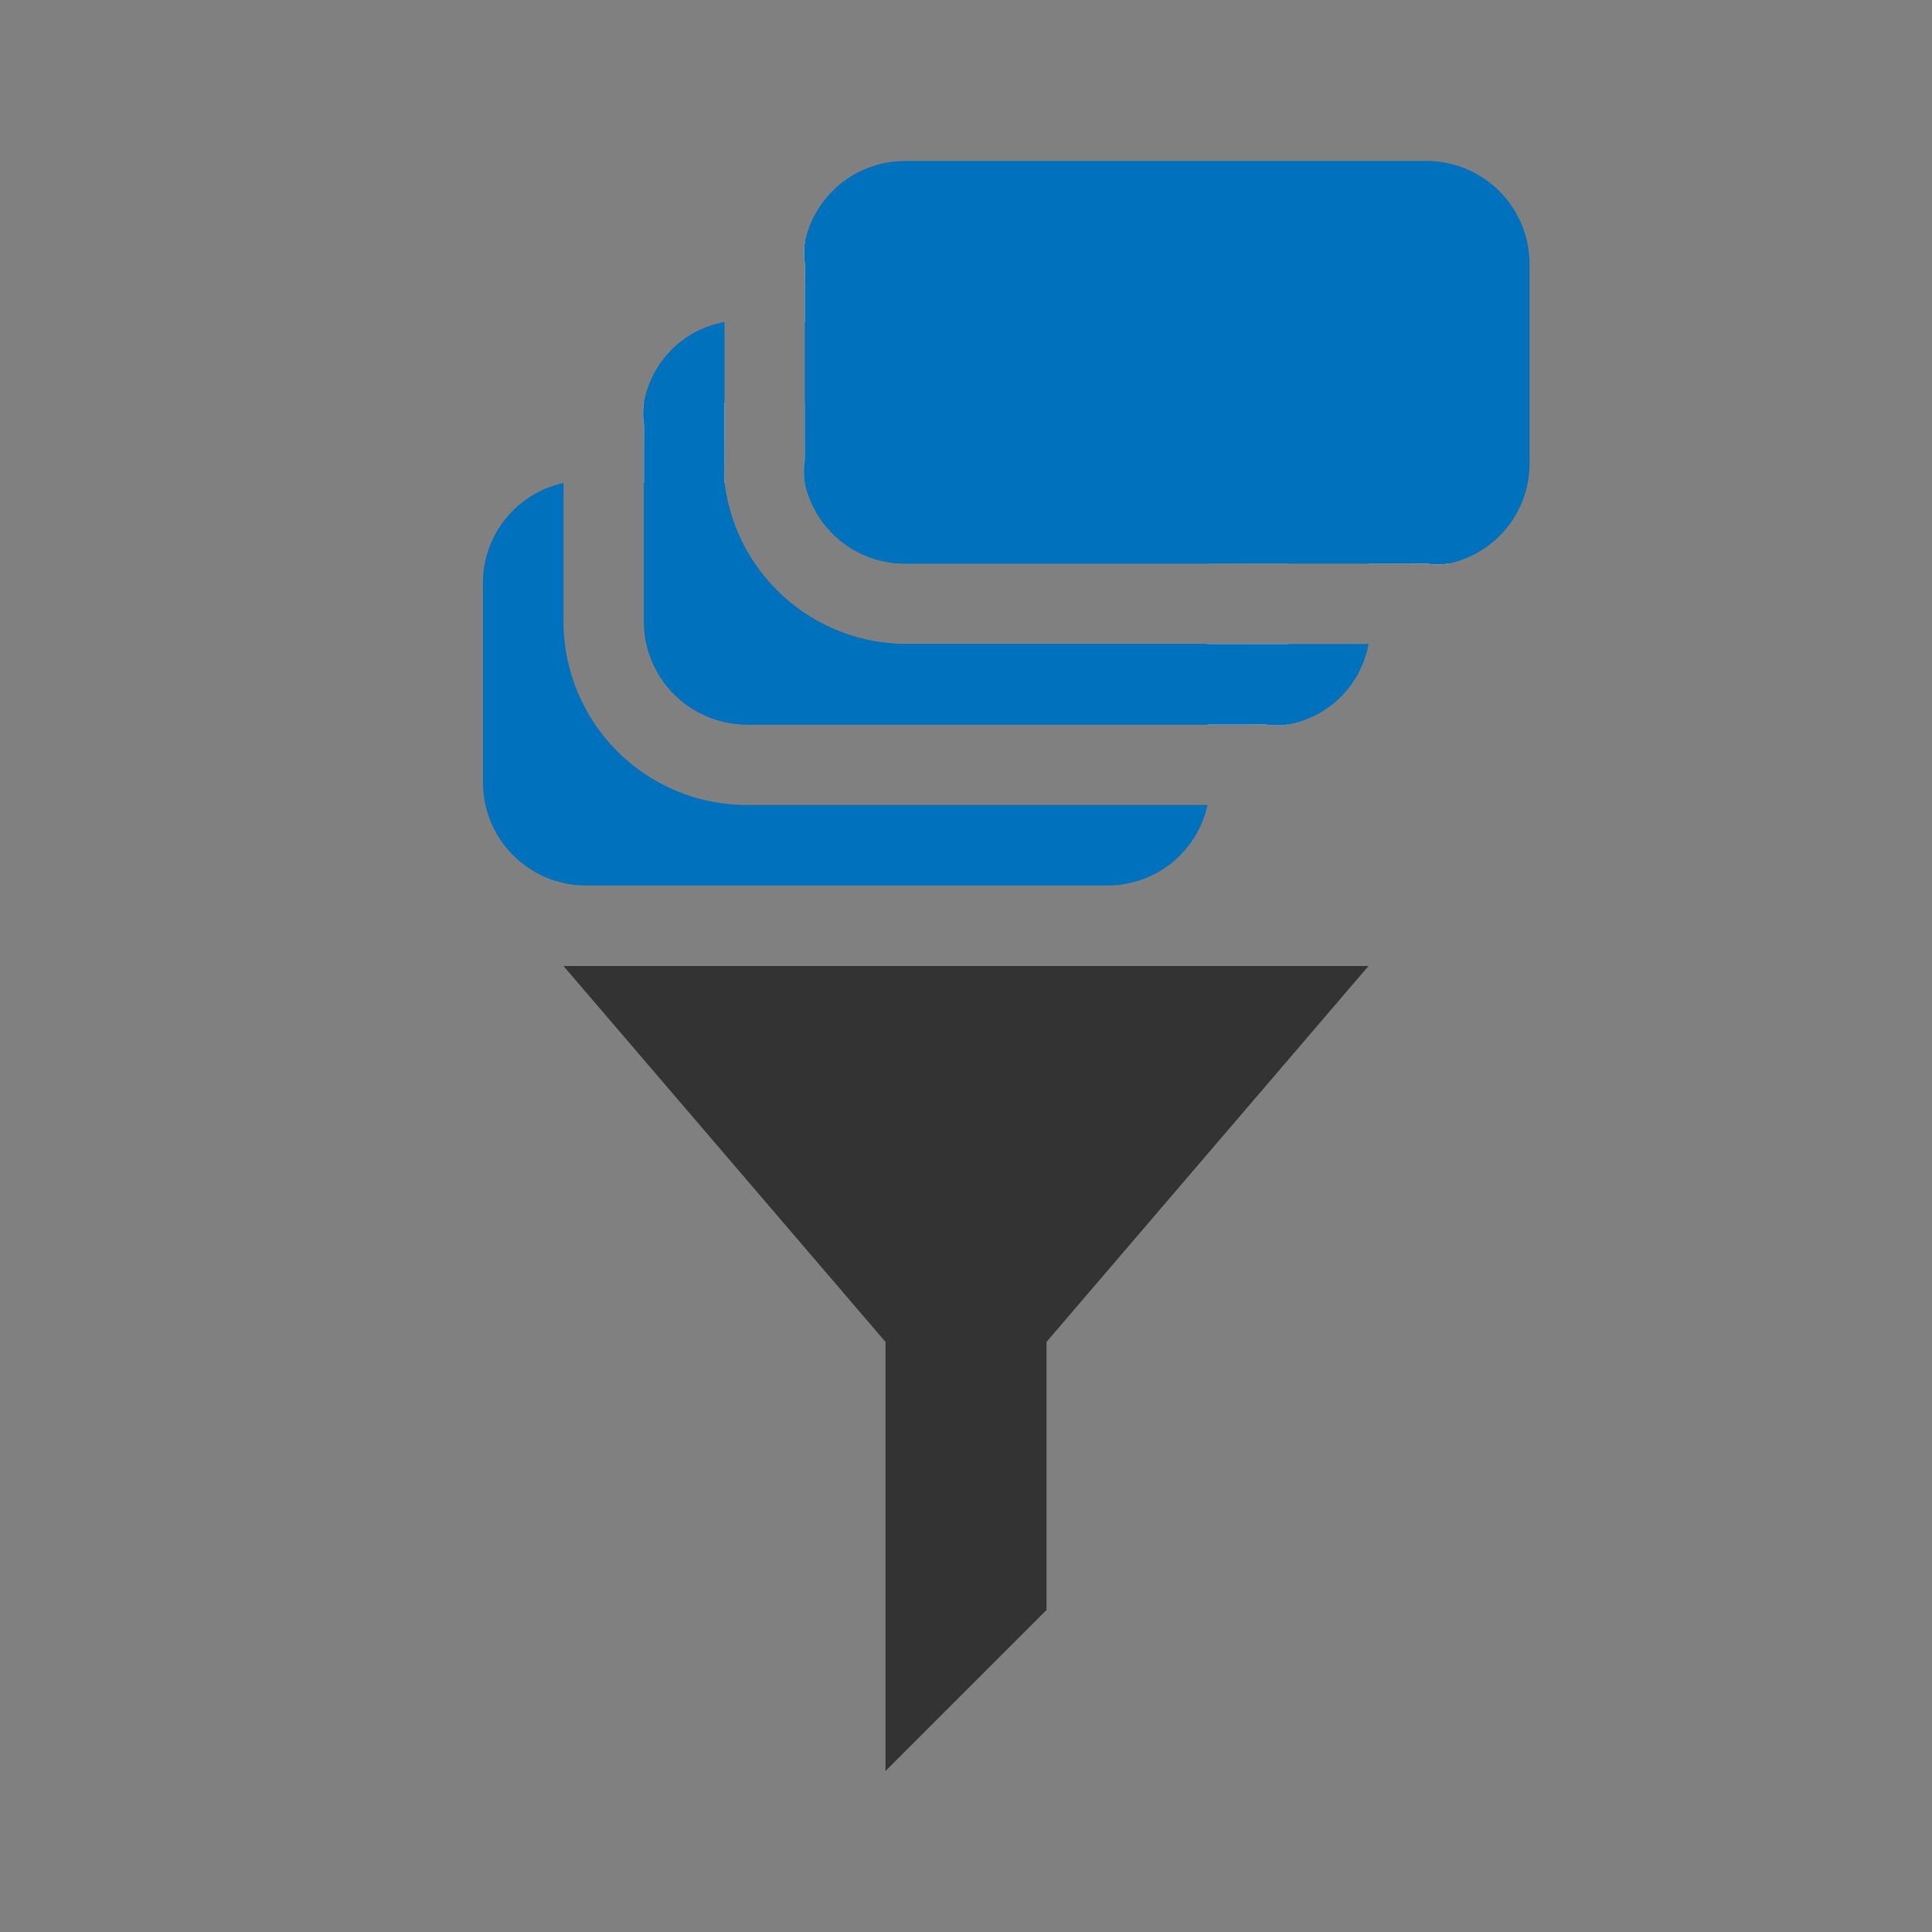 <svg xmlns="http://www.w3.org/2000/svg" viewBox="0 0 24 24"><rect x="0" y="0" width="24" height="24" fill="#808080" stroke="none"/><g id="Layer_2" data-name="Layer 2"><path d="M7,6V7.72A2.28,2.28,0,0,0,9.28,10H15a1.27,1.27,0,0,1-1.24,1H7.28A1.28,1.28,0,0,1,6,9.72V7.28A1.27,1.27,0,0,1,7,6Z" style="fill:#0071bc"/><path d="M10,6a.86.86,0,0,1,0-.28V5.5h3.72A1.77,1.77,0,0,1,15.47,7H11.28A1.27,1.27,0,0,1,10,6Z" style="fill:#0071bc"/><path d="M15.5,8V9H9.28A1.28,1.28,0,0,1,8,7.72V5.5H9v.22A2.46,2.46,0,0,0,9,6a2.28,2.28,0,0,0,2.26,2Z" style="fill:#0071bc"/><path d="M9,5.72V5H8a.86.86,0,0,0,0,.28V6H9A2.46,2.46,0,0,1,9,5.72ZM13.72,5H10v.72A.86.86,0,0,0,10,6h3.68A1.27,1.27,0,0,1,15,7h1A2.28,2.28,0,0,0,13.72,5ZM15,8V9h.72A.86.86,0,0,0,16,9V8Z" style="fill:#fff"/><path d="M17,8a1.24,1.24,0,0,1-1,1,.86.86,0,0,1-.28,0H9.28A1.28,1.28,0,0,1,8,7.72V5.28A.86.86,0,0,1,8,5,1.24,1.24,0,0,1,9,4V5.72A2.46,2.46,0,0,0,9,6a2.28,2.28,0,0,0,2.26,2Z" style="fill:#0071bc"/><path d="M17.5,5.28V7H11.28A1.27,1.27,0,0,1,10,6a.86.86,0,0,1,0-.28V3.5h5.72A1.78,1.78,0,0,1,17.5,5.28Z" style="fill:#0071bc"/><path d="M15.72,3H10a.86.86,0,0,0,0,.28V4h5.72A1.28,1.28,0,0,1,17,5.28V7h.72A.86.86,0,0,0,18,7V5.28A2.28,2.28,0,0,0,15.72,3Z" style="fill:#fff"/><path d="M19,3.28V5.72A1.27,1.27,0,0,1,18,7a.86.86,0,0,1-.28,0H11.28A1.27,1.27,0,0,1,10,6a.86.86,0,0,1,0-.28V3.28A.86.86,0,0,1,10,3a1.27,1.27,0,0,1,1.24-1h6.44A1.28,1.28,0,0,1,19,3.28Z" style="fill:#0071bc"/><polygon points="17 12 13 16.67 12 17.84 11 16.67 7 12 17 12" style="fill:#333"/><polygon points="11 15 13 15 13 20 11 22 11 15" style="fill:#333"/></g></svg>
